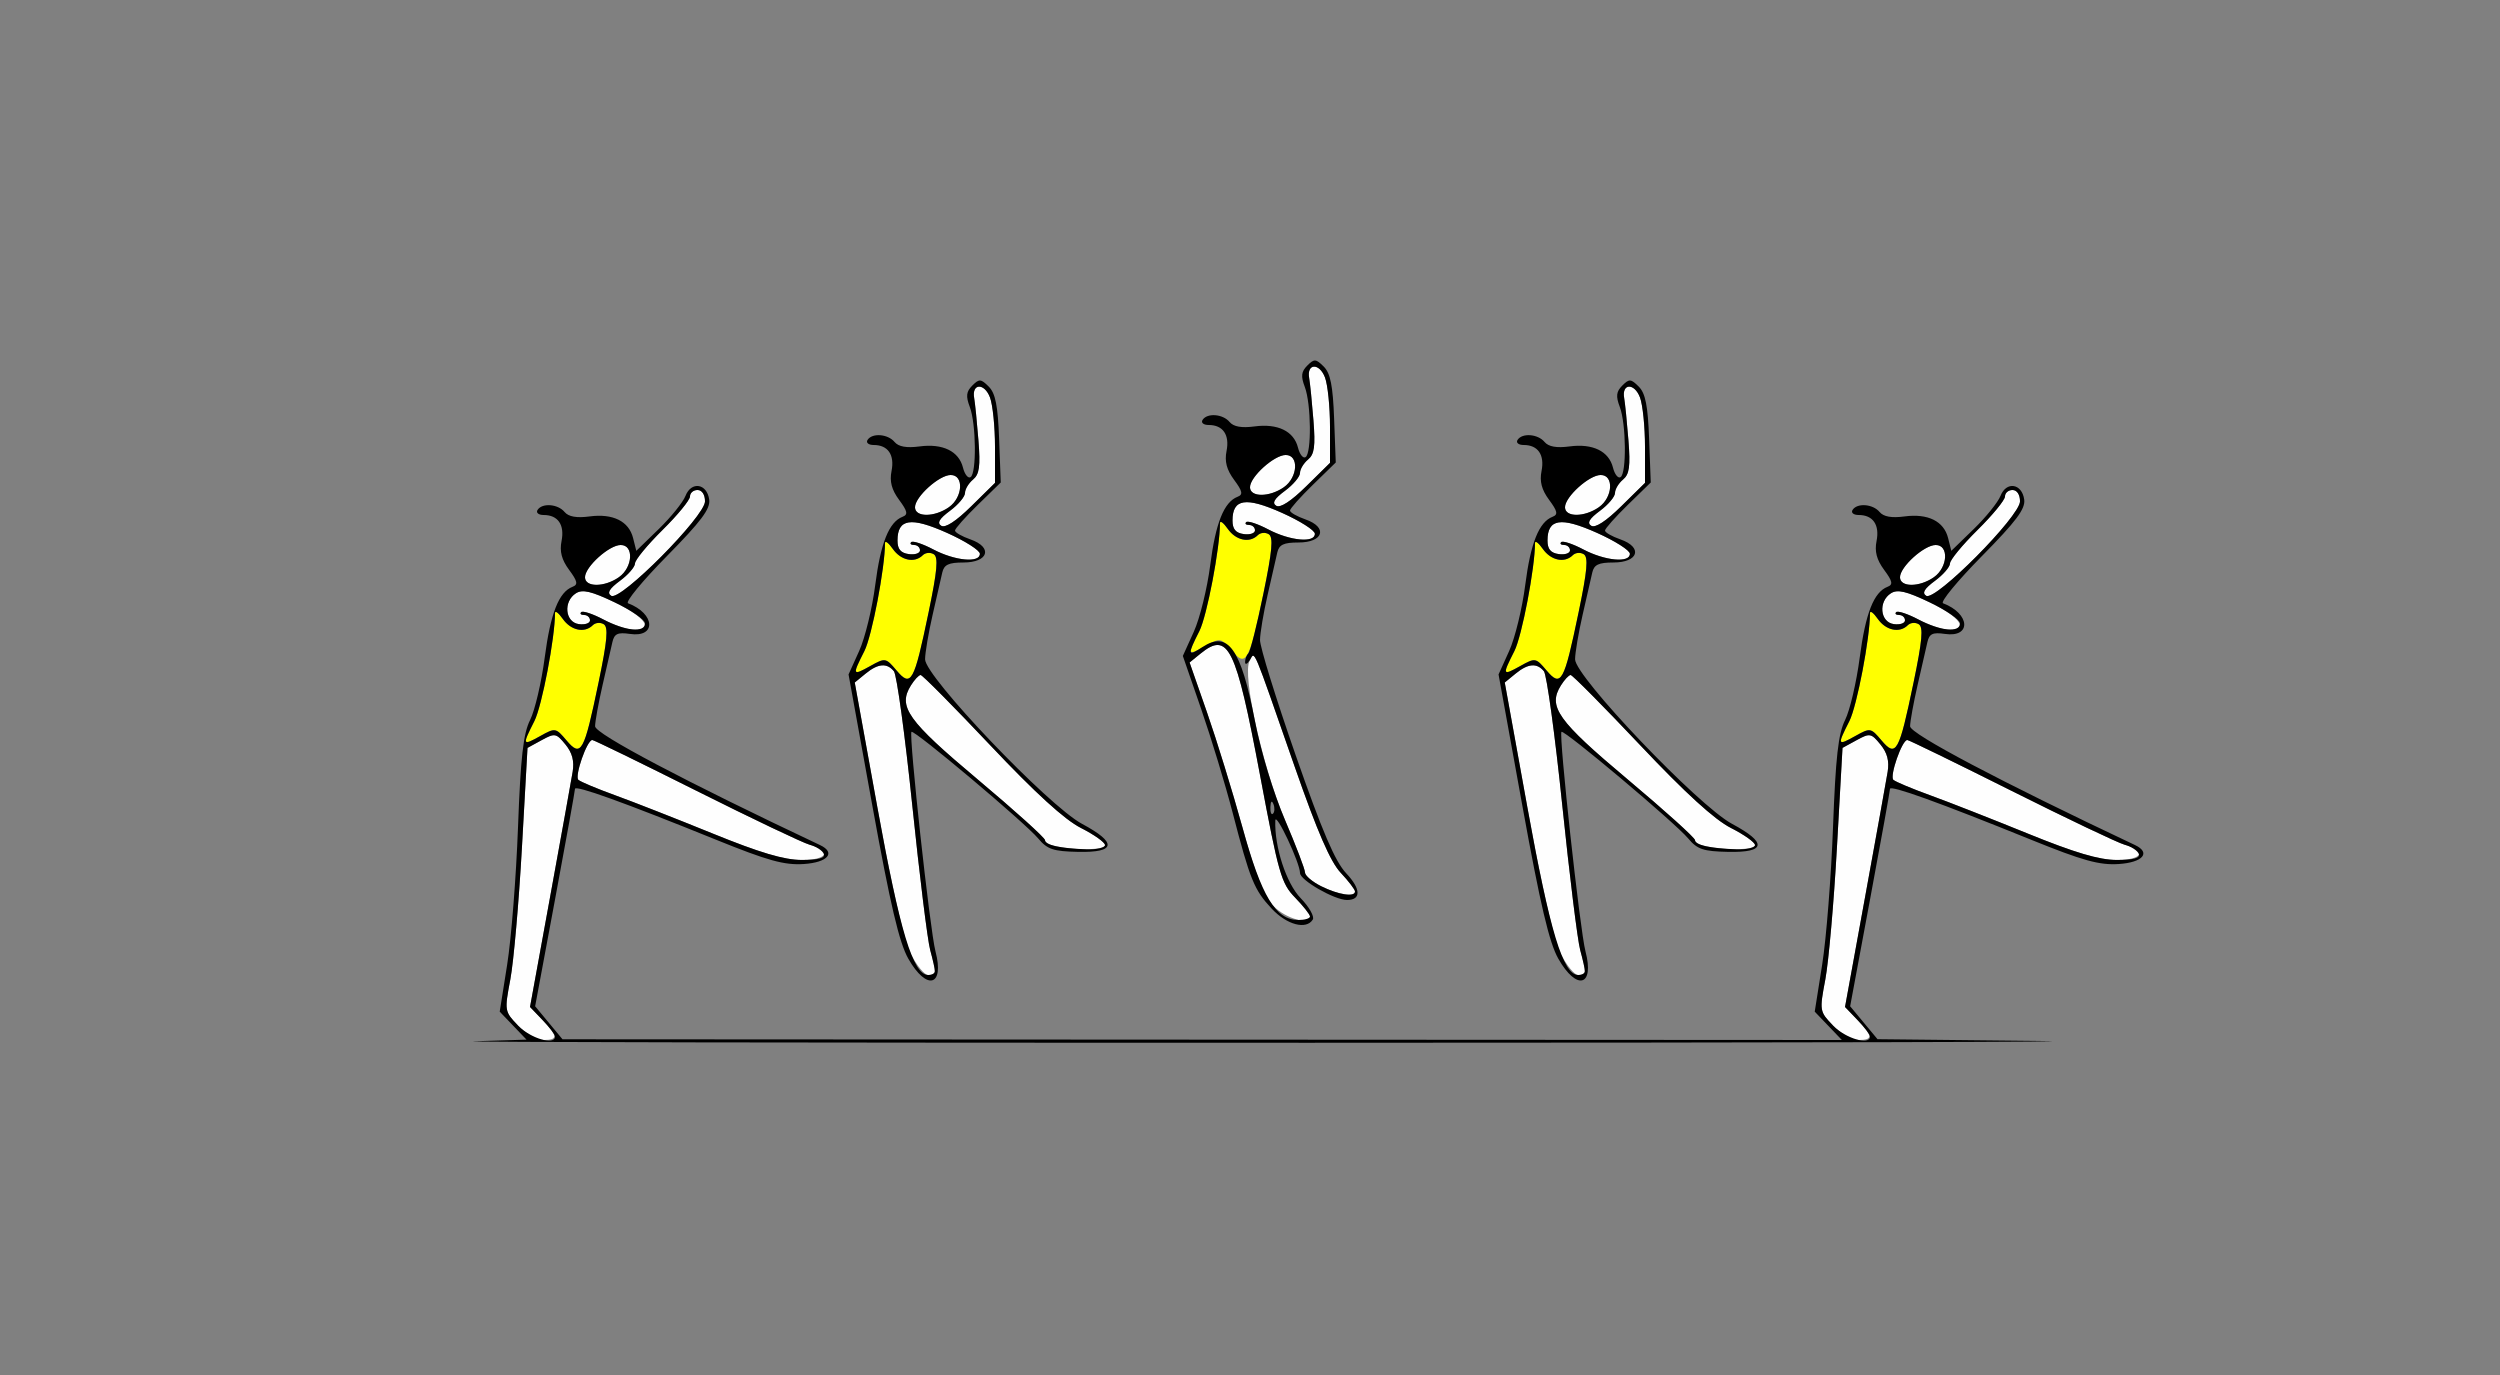 <?xml version="1.0" encoding="UTF-8" standalone="no"?>
<!-- Created with Inkscape (http://www.inkscape.org/) -->

<svg
   xmlns:dc="http://purl.org/dc/elements/1.1/"
   xmlns:cc="http://creativecommons.org/ns#"
   xmlns:rdf="http://www.w3.org/1999/02/22-rdf-syntax-ns#"
   xmlns:svg="http://www.w3.org/2000/svg"
   xmlns="http://www.w3.org/2000/svg"
   xmlns:sodipodi="http://sodipodi.sourceforge.net/DTD/sodipodi-0.dtd"
   xmlns:inkscape="http://www.inkscape.org/namespaces/inkscape"
   width="176.389mm"
   height="97.014mm"
   viewBox="0 0 625 343.75"
   id="svg2"
   version="1.1"
   inkscape:version="0.91 r13725"
   sodipodi:docname="fx110904.svg">
  <rect x="0" y="0" width="625" height="343.75" fill="#808080" stroke="none"/>
  <defs
     id="defs4" />
  <sodipodi:namedview
     id="base"
     pagecolor="#ffffff"
     bordercolor="#666666"
     borderopacity="1.0"
     inkscape:pageopacity="0.0"
     inkscape:pageshadow="2"
     inkscape:zoom="1.979899"
     inkscape:cx="286.84678"
     inkscape:cy="167.9987"
     inkscape:document-units="px"
     inkscape:current-layer="layer1"
     showgrid="false"
     fit-margin-top="0"
     fit-margin-left="0"
     fit-margin-right="0"
     fit-margin-bottom="0"
     inkscape:window-width="1440"
     inkscape:window-height="810"
     inkscape:window-x="0"
     inkscape:window-y="0"
     inkscape:window-maximized="0" />
  <g
     inkscape:label="Layer 1"
     inkscape:groupmode="layer"
     id="layer1"
     transform="translate(-70.357,-214.773)">
    <g
       id="g4423"
       transform="translate(160.977,123.09)">
      <path
         style="fill:#fefefe"
         d="m 38.905,348.09 c -3.409,-3.559 -3.428,-3.669 -1.943,-11.562 0.825,-4.383 2.128,-19.199 2.896,-32.923 l 1.397,-24.954 3.513,-1.921 c 3.33,-1.821 3.641,-1.766 5.962,1.06 1.718,2.091 2.257,4.144 1.807,6.875 -0.353,2.141 -2.895,16.238 -5.648,31.327 l -5.006,27.433 3.123,3.26 c 3.871,4.041 3.916,4.998 0.232,4.998 -1.59,0 -4.44,-1.617 -6.333,-3.593 z m 328.75,0 c -3.409,-3.559 -3.428,-3.669 -1.943,-11.562 0.825,-4.383 2.128,-19.199 2.896,-32.923 l 1.397,-24.954 3.513,-1.921 c 3.33,-1.821 3.641,-1.766 5.962,1.06 1.718,2.091 2.257,4.144 1.807,6.875 -0.353,2.141 -2.895,16.238 -5.648,31.327 l -5.006,27.433 3.123,3.26 c 3.871,4.041 3.916,4.998 0.232,4.998 -1.59,0 -4.44,-1.617 -6.333,-3.593 z M 137.062,330.121 c -1.68,-3.348 -4.76,-16.866 -8.33,-36.562 l -5.664,-31.25 2.67,-2.188 c 3.151,-2.582 5.353,-2.775 7.121,-0.625 0.707,0.859 2.768,15.906 4.581,33.438 1.813,17.531 3.832,33.844 4.486,36.25 1.56,5.732 1.518,6.25 -0.497,6.25 -0.936,0 -2.901,-2.391 -4.367,-5.312 z m 162.5,0 c -1.68,-3.348 -4.76,-16.866 -8.33,-36.562 l -5.664,-31.25 2.67,-2.188 c 3.151,-2.582 5.353,-2.775 7.121,-0.625 0.707,0.859 2.768,15.906 4.581,33.438 1.813,17.531 3.832,33.844 4.486,36.25 1.56,5.732 1.518,6.25 -0.497,6.25 -0.936,0 -2.901,-2.391 -4.367,-5.312 z m -71.767,-11.885 c -2.421,-2.527 -4.502,-7.783 -7.795,-19.688 -2.471,-8.932 -6.456,-21.865 -8.857,-28.74 l -4.364,-12.5 2.689,-2.188 c 6.985,-5.682 8.867,-1.854 14.919,30.347 4.655,24.772 5.305,27.043 8.761,30.608 2.053,2.118 3.733,4.246 3.733,4.729 0,2.249 -6.13,0.515 -9.085,-2.569 z m 11.898,-4.984 c -2.234,-1.112 -4.062,-2.663 -4.062,-3.446 0,-0.783 -2.248,-6.685 -4.997,-13.115 -5.602,-13.107 -10.772,-36.357 -8.848,-39.794 1.378,-2.462 0.333,-4.918 11.339,26.661 5.594,16.05 8.869,23.592 11.424,26.31 1.97,2.095 3.582,4.205 3.582,4.688 0,1.472 -4.147,0.831 -8.438,-1.304 z M 87.505,300.048 c -8.938,-3.637 -19.906,-7.939 -24.375,-9.558 -4.469,-1.62 -8.585,-3.346 -9.148,-3.836 -1.02,-0.889 2.141,-9.97 3.471,-9.97 0.385,0 12.086,5.705 26.001,12.678 13.915,6.973 26.67,13.051 28.344,13.506 5.67,1.542 4.473,3.817 -2.002,3.805 -4.396,-0.007 -10.468,-1.812 -22.292,-6.624 z m 328.75,0 c -8.938,-3.637 -19.906,-7.939 -24.375,-9.558 -4.469,-1.62 -8.585,-3.346 -9.148,-3.836 -1.02,-0.889 2.141,-9.97 3.471,-9.97 0.385,0 12.086,5.705 26.001,12.678 13.915,6.973 26.67,13.051 28.344,13.506 5.67,1.542 4.473,3.817 -2.002,3.805 -4.396,-0.007 -10.468,-1.812 -22.292,-6.624 z m -242.812,3.253 c -1.547,-0.298 -2.812,-1.012 -2.812,-1.588 0,-0.575 -7.575,-7.406 -16.834,-15.18 -17.568,-14.75 -20.008,-18.184 -16.691,-23.495 0.895,-1.433 1.99,-2.605 2.433,-2.605 0.443,0 8.289,7.919 17.436,17.599 11.296,11.955 18.558,18.576 22.643,20.646 3.307,1.676 6.014,3.6 6.014,4.276 0,1.212 -6.706,1.403 -12.188,0.347 z m 162.5,0 c -1.547,-0.298 -2.812,-1.012 -2.812,-1.588 0,-0.575 -7.575,-7.406 -16.834,-15.18 -17.568,-14.75 -20.008,-18.184 -16.691,-23.495 0.895,-1.433 1.99,-2.605 2.433,-2.605 0.443,0 8.289,7.919 17.436,17.599 11.296,11.955 18.558,18.576 22.643,20.646 3.307,1.676 6.014,3.6 6.014,4.276 0,1.212 -6.706,1.403 -12.188,0.347 z M 60.2,246.538 c -2.643,-1.394 -5.127,-2.213 -5.521,-1.82 -0.393,0.393 -0.059,0.715 0.743,0.715 0.802,0 1.458,0.602 1.458,1.337 0,0.735 -1.266,1.157 -2.812,0.938 -3.443,-0.489 -3.91,-5.684 -0.694,-7.713 1.636,-1.032 3.842,-0.513 9.688,2.281 7.643,3.653 9.934,6.954 4.756,6.853 -1.547,-0.03 -4.975,-1.196 -7.618,-2.59 z m 328.75,0 c -2.643,-1.394 -5.127,-2.213 -5.521,-1.82 -0.393,0.393 -0.059,0.715 0.743,0.715 0.802,0 1.458,0.602 1.458,1.337 0,0.735 -1.266,1.157 -2.812,0.938 -3.443,-0.489 -3.91,-5.684 -0.694,-7.713 1.636,-1.032 3.842,-0.513 9.688,2.281 7.643,3.653 9.934,6.954 4.756,6.853 -1.547,-0.03 -4.975,-1.196 -7.618,-2.59 z M 62.19,240.633 c -1.119,-0.698 -0.496,-1.766 2.188,-3.75 2.064,-1.526 3.753,-3.48 3.753,-4.342 0,-0.862 3.094,-4.623 6.875,-8.357 3.781,-3.734 6.875,-7.512 6.875,-8.395 0,-0.883 0.844,-1.605 1.875,-1.605 1.116,0 1.875,1.149 1.875,2.839 0,3.728 -21.154,25.037 -23.44,23.611 z m 328.75,0 c -1.119,-0.698 -0.496,-1.766 2.188,-3.75 2.064,-1.526 3.753,-3.48 3.753,-4.342 0,-0.862 3.094,-4.623 6.875,-8.357 3.781,-3.734 6.875,-7.512 6.875,-8.395 0,-0.883 0.844,-1.605 1.875,-1.605 1.116,0 1.875,1.149 1.875,2.839 0,3.728 -21.154,25.037 -23.44,23.611 z M 55.63,235.999 c 0,-2.606 6.047,-8.065 8.933,-8.065 3.354,0 3.033,5.607 -0.461,8.054 -3.622,2.537 -8.472,2.543 -8.472,0.011 z m 328.75,0 c 0,-2.606 6.047,-8.065 8.933,-8.065 3.354,0 3.033,5.607 -0.461,8.054 -3.622,2.537 -8.472,2.543 -8.472,0.011 z m -241.68,-6.961 c -2.643,-1.394 -5.127,-2.213 -5.521,-1.82 -0.393,0.393 -0.059,0.715 0.743,0.715 0.802,0 1.458,0.602 1.458,1.337 0,0.735 -1.266,1.157 -2.812,0.938 -2.021,-0.287 -2.812,-1.24 -2.812,-3.388 0,-5.456 3.302,-5.972 12.348,-1.93 4.516,2.018 8.225,4.372 8.244,5.231 0.051,2.368 -6.209,1.785 -11.647,-1.083 z m 162.5,0 c -2.643,-1.394 -5.127,-2.213 -5.521,-1.82 -0.393,0.393 -0.059,0.715 0.743,0.715 0.802,0 1.458,0.602 1.458,1.337 0,0.735 -1.266,1.157 -2.812,0.938 -2.021,-0.287 -2.812,-1.24 -2.812,-3.388 0,-5.456 3.302,-5.972 12.348,-1.93 4.516,2.018 8.225,4.372 8.244,5.231 0.051,2.368 -6.209,1.785 -11.647,-1.083 z m -78.75,-5 c -2.643,-1.394 -5.127,-2.213 -5.521,-1.82 -0.393,0.393 -0.059,0.715 0.743,0.715 0.802,0 1.458,0.602 1.458,1.337 0,0.735 -1.266,1.157 -2.812,0.938 -2.021,-0.287 -2.812,-1.24 -2.812,-3.388 0,-5.456 3.302,-5.972 12.348,-1.93 4.516,2.018 8.225,4.372 8.244,5.231 0.051,2.368 -6.209,1.785 -11.647,-1.083 z m -81.76,-0.912 c -1.117,-0.692 -0.491,-1.763 2.188,-3.743 2.064,-1.526 3.753,-3.533 3.753,-4.459 0,-0.926 0.901,-2.432 2.001,-3.346 1.599,-1.327 1.871,-3.308 1.354,-9.841 -0.356,-4.499 -0.835,-9.244 -1.064,-10.545 -0.653,-3.712 2.551,-3.837 3.951,-0.155 0.692,1.819 1.258,7.371 1.258,12.336 l 0,9.028 -5.938,5.846 c -3.806,3.748 -6.499,5.499 -7.503,4.878 z m 162.5,0 c -1.117,-0.692 -0.491,-1.763 2.188,-3.743 2.064,-1.526 3.753,-3.533 3.753,-4.459 0,-0.926 0.901,-2.432 2.001,-3.346 1.599,-1.327 1.871,-3.308 1.354,-9.841 -0.356,-4.499 -0.835,-9.244 -1.064,-10.545 -0.653,-3.712 2.551,-3.837 3.951,-0.155 0.692,1.819 1.258,7.371 1.258,12.336 l 0,9.028 -5.938,5.846 c -3.806,3.748 -6.499,5.499 -7.503,4.878 z m -169.06,-4.628 c 0,-2.606 6.047,-8.065 8.933,-8.065 3.354,0 3.033,5.607 -0.461,8.054 -3.622,2.537 -8.472,2.543 -8.472,0.011 z m 162.5,0 c 0,-2.606 6.047,-8.065 8.933,-8.065 3.354,0 3.033,5.607 -0.461,8.054 -3.622,2.537 -8.472,2.543 -8.472,0.011 z m -72.19,-0.372 c -1.117,-0.692 -0.491,-1.763 2.188,-3.743 2.064,-1.526 3.753,-3.533 3.753,-4.459 0,-0.926 0.901,-2.432 2.001,-3.346 1.599,-1.327 1.871,-3.308 1.354,-9.841 -0.356,-4.499 -0.835,-9.244 -1.064,-10.545 -0.653,-3.712 2.551,-3.837 3.951,-0.155 0.692,1.819 1.258,7.371 1.258,12.336 l 0,9.028 -5.938,5.846 c -3.806,3.748 -6.499,5.499 -7.503,4.878 z m -6.56,-4.628 c 0,-2.606 6.047,-8.065 8.933,-8.065 3.354,0 3.033,5.607 -0.461,8.054 -3.622,2.537 -8.472,2.543 -8.472,0.011 z"
         id="path4429"
         inkscape:connector-curvature="0" />
      <path
         style="fill:#ffff00"
         d="m 51.016,276.795 c -2.69,-3.18 -2.806,-3.199 -6.562,-1.107 -4.49,2.5 -4.554,2.338 -1.475,-3.742 1.887,-3.725 5.151,-20.828 5.151,-26.99 0,-0.731 0.876,-0.079 1.946,1.449 2.034,2.904 5.457,3.625 7.502,1.58 0.659,-0.659 1.89,-0.77 2.736,-0.247 1.19,0.736 0.895,4.043 -1.306,14.635 -3.619,17.413 -4.348,18.729 -7.992,14.422 z m 328.75,0 c -2.69,-3.18 -2.806,-3.199 -6.562,-1.107 -4.49,2.5 -4.554,2.338 -1.475,-3.742 1.887,-3.725 5.151,-20.828 5.151,-26.99 0,-0.731 0.876,-0.079 1.946,1.449 2.034,2.904 5.457,3.625 7.502,1.58 0.659,-0.659 1.89,-0.77 2.736,-0.247 1.19,0.736 0.895,4.043 -1.306,14.635 -3.619,17.413 -4.348,18.729 -7.992,14.422 z m -246.25,-17.5 c -2.69,-3.18 -2.806,-3.199 -6.562,-1.107 -4.49,2.5 -4.554,2.338 -1.475,-3.742 1.887,-3.725 5.151,-20.828 5.151,-26.99 0,-0.731 0.876,-0.079 1.946,1.449 2.034,2.904 5.457,3.625 7.502,1.58 0.659,-0.659 1.89,-0.77 2.736,-0.247 1.19,0.736 0.895,4.043 -1.306,14.635 -3.619,17.413 -4.348,18.729 -7.992,14.422 z m 162.5,0 c -2.69,-3.18 -2.806,-3.199 -6.562,-1.107 -4.49,2.5 -4.554,2.338 -1.475,-3.742 1.887,-3.725 5.151,-20.828 5.151,-26.99 0,-0.731 0.876,-0.079 1.946,1.449 2.034,2.904 5.457,3.625 7.502,1.58 0.659,-0.659 1.89,-0.77 2.736,-0.247 1.19,0.736 0.895,4.043 -1.306,14.635 -3.619,17.413 -4.348,18.729 -7.992,14.422 z m -78.75,-5 c -2.69,-3.18 -2.806,-3.199 -6.562,-1.107 -4.49,2.5 -4.554,2.338 -1.475,-3.742 1.887,-3.725 5.151,-20.828 5.151,-26.99 0,-0.731 0.876,-0.079 1.946,1.449 2.034,2.904 5.457,3.625 7.502,1.58 0.659,-0.659 1.89,-0.77 2.736,-0.247 1.19,0.736 0.895,4.043 -1.306,14.635 -3.619,17.413 -4.348,18.729 -7.992,14.422 z"
         id="path4427"
         inkscape:connector-curvature="0" />
      <path
         style="fill:#000000"
         d="m 28.007,351.999 13.002,-0.407 -3.35,-3.497 -3.35,-3.497 1.863,-11.77 c 1.025,-6.473 2.243,-21.895 2.706,-34.27 0.661,-17.651 1.313,-23.443 3.024,-26.875 1.2,-2.406 2.845,-9.438 3.656,-15.625 1.454,-11.091 3.532,-16.363 6.971,-17.683 1.408,-0.54 1.235,-1.375 -0.871,-4.224 -1.866,-2.524 -2.414,-4.606 -1.895,-7.202 0.81,-4.048 -0.879,-6.516 -4.458,-6.516 -1.278,0 -1.976,-0.562 -1.551,-1.25 1.125,-1.821 5.088,-1.529 6.771,0.499 0.979,1.18 3.004,1.541 6.223,1.11 5.864,-0.787 9.844,1.186 10.903,5.404 l 0.801,3.191 5.579,-5.415 c 3.068,-2.978 6.091,-6.721 6.718,-8.318 1.459,-3.721 5.357,-3.126 5.929,0.906 0.331,2.333 -1.967,5.403 -10.625,14.193 -6.076,6.169 -10.424,11.453 -9.662,11.743 6.804,2.587 7.157,8.648 0.446,7.663 -3.033,-0.445 -3.881,-0.047 -4.36,2.048 -0.327,1.43 -1.431,6.257 -2.452,10.725 -1.022,4.469 -1.866,9.111 -1.876,10.316 -0.016,1.884 22.533,13.793 56.232,29.696 4.053,1.913 1.947,4.358 -4.088,4.744 -4.832,0.31 -8.98,-0.841 -21.875,-6.065 -23.142,-9.377 -35.286,-13.754 -35.295,-12.723 -0.005,0.498 -2.247,12.931 -4.984,27.628 l -4.976,26.722 3.421,4.125 3.421,4.125 159.921,0.09 159.921,0.09 -3.394,-3.543 -3.394,-3.543 1.863,-11.77 c 1.025,-6.473 2.243,-21.895 2.706,-34.27 0.661,-17.651 1.313,-23.443 3.024,-26.875 1.2,-2.406 2.845,-9.438 3.656,-15.625 1.454,-11.091 3.532,-16.363 6.971,-17.683 1.408,-0.54 1.236,-1.375 -0.871,-4.224 -1.866,-2.524 -2.414,-4.606 -1.895,-7.202 0.81,-4.048 -0.879,-6.516 -4.458,-6.516 -1.278,0 -1.976,-0.562 -1.551,-1.25 1.125,-1.821 5.088,-1.529 6.771,0.499 0.979,1.18 3.004,1.541 6.223,1.11 5.864,-0.787 9.844,1.186 10.903,5.404 l 0.801,3.191 5.579,-5.415 c 3.068,-2.978 6.091,-6.721 6.718,-8.318 1.459,-3.721 5.357,-3.126 5.929,0.906 0.331,2.333 -1.967,5.403 -10.625,14.193 -6.076,6.169 -10.424,11.453 -9.662,11.743 6.804,2.587 7.157,8.648 0.446,7.663 -3.033,-0.445 -3.881,-0.047 -4.36,2.048 -0.327,1.43 -1.431,6.257 -2.452,10.725 -1.022,4.469 -1.866,9.111 -1.876,10.316 -0.016,1.884 22.533,13.793 56.232,29.696 4.053,1.913 1.947,4.358 -4.088,4.744 -4.832,0.31 -8.98,-0.841 -21.875,-6.065 -23.142,-9.377 -35.286,-13.754 -35.295,-12.723 -0.005,0.498 -2.247,12.931 -4.984,27.628 l -4.976,26.722 3.421,4.114 3.421,4.114 40,0.432 c 22,0.238 -59.844,0.446 -181.875,0.463 -122.031,0.017 -216.024,-0.152 -208.873,-0.376 z m 20.123,-1.185 c 0,-0.478 -1.406,-2.336 -3.123,-4.129 l -3.123,-3.26 5.006,-27.433 c 2.753,-15.088 5.295,-29.185 5.648,-31.327 0.45,-2.731 -0.089,-4.784 -1.807,-6.875 -2.321,-2.826 -2.632,-2.881 -5.962,-1.06 l -3.513,1.921 -1.397,24.954 c -0.768,13.725 -2.071,28.54 -2.896,32.923 -1.485,7.893 -1.466,8.004 1.943,11.562 3.058,3.192 9.225,5.013 9.225,2.724 z m 328.75,0 c 0,-0.478 -1.406,-2.336 -3.123,-4.129 l -3.123,-3.26 5.006,-27.433 c 2.753,-15.088 5.295,-29.185 5.648,-31.327 0.45,-2.731 -0.089,-4.784 -1.807,-6.875 -2.321,-2.826 -2.632,-2.881 -5.962,-1.06 l -3.513,1.921 -1.397,24.954 c -0.768,13.725 -2.071,28.54 -2.896,32.923 -1.485,7.893 -1.466,8.004 1.943,11.562 3.058,3.192 9.225,5.013 9.225,2.724 z M 115.34,305.189 c -0.274,-0.822 -1.868,-1.867 -3.542,-2.322 -1.674,-0.455 -14.429,-6.533 -28.344,-13.506 -13.915,-6.973 -25.616,-12.678 -26.001,-12.678 -1.33,0 -4.492,9.081 -3.471,9.97 0.563,0.49 4.679,2.217 9.148,3.836 4.469,1.62 15.438,5.921 24.375,9.558 11.823,4.812 17.896,6.616 22.292,6.624 4.135,0.007 5.884,-0.461 5.544,-1.484 z m 328.75,0 c -0.274,-0.822 -1.868,-1.867 -3.542,-2.322 -1.674,-0.455 -14.429,-6.533 -28.344,-13.506 -13.915,-6.973 -25.616,-12.678 -26.001,-12.678 -1.33,0 -4.492,9.081 -3.471,9.97 0.563,0.49 4.679,2.217 9.148,3.836 4.469,1.62 15.438,5.921 24.375,9.558 11.823,4.812 17.896,6.616 22.292,6.624 4.135,0.007 5.884,-0.461 5.544,-1.484 z M 59.008,262.373 c 2.201,-10.592 2.496,-13.9 1.306,-14.635 -0.846,-0.523 -2.077,-0.411 -2.736,0.247 -2.045,2.045 -5.468,1.324 -7.502,-1.58 -1.07,-1.528 -1.946,-2.18 -1.946,-1.449 0,6.161 -3.264,23.264 -5.151,26.99 -3.079,6.079 -3.015,6.242 1.475,3.742 3.756,-2.092 3.872,-2.072 6.562,1.107 3.644,4.307 4.373,2.991 7.992,-14.422 z m 328.75,0 c 2.201,-10.592 2.496,-13.9 1.306,-14.635 -0.846,-0.523 -2.077,-0.411 -2.736,0.247 -2.045,2.045 -5.468,1.324 -7.502,-1.58 -1.07,-1.528 -1.946,-2.18 -1.946,-1.449 0,6.161 -3.264,23.264 -5.151,26.99 -3.079,6.079 -3.015,6.242 1.475,3.742 3.756,-2.092 3.872,-2.072 6.562,1.107 3.644,4.307 4.373,2.991 7.992,-14.422 z M 70.63,247.538 c 0,-0.905 -3.406,-3.273 -7.569,-5.263 -5.846,-2.794 -8.051,-3.313 -9.688,-2.281 -3.217,2.029 -2.749,7.224 0.694,7.713 1.547,0.22 2.812,-0.202 2.812,-0.938 0,-0.735 -0.656,-1.337 -1.458,-1.337 -0.802,0 -1.136,-0.322 -0.743,-0.715 0.393,-0.393 2.878,0.425 5.521,1.82 5.536,2.92 10.43,3.39 10.43,1 z m 328.75,0 c 0,-0.905 -3.406,-3.273 -7.569,-5.263 -5.846,-2.794 -8.051,-3.313 -9.688,-2.281 -3.217,2.029 -2.749,7.224 0.694,7.713 1.547,0.22 2.812,-0.202 2.812,-0.938 0,-0.735 -0.656,-1.337 -1.458,-1.337 -0.802,0 -1.136,-0.322 -0.743,-0.715 0.393,-0.393 2.878,0.425 5.521,1.82 5.536,2.92 10.43,3.39 10.43,1 z m -313.75,-30.516 c 0,-1.69 -0.759,-2.839 -1.875,-2.839 -1.031,0 -1.875,0.722 -1.875,1.605 0,0.883 -3.094,4.661 -6.875,8.395 -3.781,3.734 -6.875,7.495 -6.875,8.357 0,0.862 -1.689,2.816 -3.753,4.342 -2.684,1.984 -3.307,3.052 -2.188,3.75 2.286,1.425 23.44,-19.883 23.44,-23.611 z m 328.75,0 c 0,-1.69 -0.759,-2.839 -1.875,-2.839 -1.031,0 -1.875,0.722 -1.875,1.605 0,0.883 -3.094,4.661 -6.875,8.395 -3.781,3.734 -6.875,7.495 -6.875,8.357 0,0.862 -1.689,2.816 -3.753,4.342 -2.684,1.984 -3.307,3.052 -2.188,3.75 2.286,1.425 23.44,-19.883 23.44,-23.611 z M 64.102,235.987 c 3.494,-2.447 3.815,-8.054 0.461,-8.054 -2.886,0 -8.933,5.46 -8.933,8.065 0,2.532 4.85,2.526 8.472,-0.011 z m 328.75,0 c 3.494,-2.447 3.815,-8.054 0.461,-8.054 -2.886,0 -8.933,5.46 -8.933,8.065 0,2.532 4.85,2.526 8.472,-0.011 z m -256.389,95.383 c -2.274,-3.998 -4.497,-13.448 -8.984,-38.194 l -5.962,-32.882 2.656,-5.868 c 1.461,-3.228 3.268,-10.65 4.016,-16.493 1.347,-10.52 3.446,-15.755 6.84,-17.058 1.408,-0.54 1.236,-1.375 -0.871,-4.224 -1.866,-2.524 -2.414,-4.606 -1.895,-7.202 0.81,-4.048 -0.879,-6.516 -4.458,-6.516 -1.278,0 -1.976,-0.562 -1.551,-1.25 1.125,-1.821 5.088,-1.529 6.771,0.499 0.979,1.18 3.004,1.541 6.223,1.11 5.815,-0.78 9.843,1.18 10.875,5.293 0.425,1.694 1.276,2.77 1.89,2.39 1.538,-0.951 1.407,-13.365 -0.185,-17.553 -1.023,-2.691 -0.89,-3.835 0.625,-5.349 1.735,-1.735 2.143,-1.709 4.114,0.26 1.671,1.67 2.283,4.756 2.593,13.08 l 0.406,10.894 -5.718,5.573 c -3.145,3.065 -5.718,5.963 -5.718,6.44 0,0.477 1.731,1.471 3.848,2.209 5.683,1.981 4.537,5.778 -1.745,5.778 -3.691,0 -4.837,0.543 -5.283,2.5 -0.313,1.375 -1.405,6.156 -2.426,10.625 -1.022,4.469 -1.866,9.449 -1.876,11.068 -0.027,4.297 30.796,36.62 39.231,41.14 8.849,4.742 8.514,7.212 -0.952,7.012 -6.231,-0.131 -7.727,-0.633 -10,-3.356 -3.251,-3.894 -31.051,-27.28 -31.68,-26.65 -0.721,0.721 4.634,49.698 6,54.876 2.303,8.73 -2.175,9.949 -6.785,1.846 z m 6.66,3.125 c -0.004,-0.516 -0.543,-2.906 -1.197,-5.312 -0.655,-2.406 -2.674,-18.719 -4.486,-36.25 -1.813,-17.531 -3.874,-32.578 -4.581,-33.438 -1.768,-2.15 -3.97,-1.957 -7.121,0.625 l -2.67,2.188 5.664,31.25 c 5.602,30.909 8.927,41.875 12.697,41.875 0.936,0 1.698,-0.422 1.694,-0.938 z m 42.507,-31.541 c 0,-0.676 -2.706,-2.6 -6.014,-4.276 -4.085,-2.07 -11.347,-8.691 -22.643,-20.646 -9.146,-9.679 -16.992,-17.599 -17.436,-17.599 -0.443,0 -1.538,1.172 -2.433,2.605 -3.317,5.311 -0.877,8.745 16.691,23.495 9.259,7.774 16.834,14.605 16.834,15.18 0,1.226 3.747,2.061 10.312,2.3 2.578,0.094 4.688,-0.383 4.688,-1.059 z m -44.122,-58.081 c 2.201,-10.592 2.496,-13.9 1.306,-14.635 -0.846,-0.523 -2.077,-0.411 -2.736,0.247 -2.045,2.045 -5.468,1.324 -7.502,-1.58 -1.07,-1.528 -1.946,-2.18 -1.946,-1.449 0,6.161 -3.264,23.264 -5.151,26.99 -3.079,6.079 -3.015,6.242 1.475,3.742 3.756,-2.092 3.872,-2.072 6.562,1.107 3.644,4.307 4.373,2.991 7.992,-14.422 z m 12.838,-14.753 c -0.018,-0.859 -3.728,-3.213 -8.244,-5.231 -9.045,-4.042 -12.348,-3.526 -12.348,1.93 0,2.148 0.791,3.101 2.812,3.388 1.547,0.22 2.812,-0.202 2.812,-0.938 0,-0.735 -0.656,-1.337 -1.458,-1.337 -0.802,0 -1.136,-0.322 -0.743,-0.715 0.393,-0.393 2.878,0.425 5.521,1.82 5.437,2.869 11.698,3.451 11.647,1.083 z m 3.784,-26.747 c 0,-4.965 -0.566,-10.517 -1.258,-12.336 -1.4,-3.682 -4.604,-3.557 -3.951,0.155 0.229,1.301 0.708,6.046 1.064,10.545 0.518,6.533 0.245,8.514 -1.354,9.841 -1.101,0.914 -2.001,2.419 -2.001,3.346 0,0.926 -1.689,2.933 -3.753,4.459 -2.679,1.981 -3.305,3.052 -2.188,3.743 1.003,0.621 3.697,-1.13 7.503,-4.878 l 5.938,-5.846 0,-9.028 z m -11.528,15.113 c 3.494,-2.447 3.815,-8.054 0.461,-8.054 -2.886,0 -8.933,5.46 -8.933,8.065 0,2.532 4.85,2.526 8.472,-0.011 z m 152.361,112.883 c -2.274,-3.998 -4.497,-13.448 -8.984,-38.194 l -5.962,-32.882 2.656,-5.868 c 1.461,-3.228 3.268,-10.65 4.016,-16.493 1.347,-10.52 3.446,-15.755 6.84,-17.058 1.408,-0.54 1.236,-1.375 -0.871,-4.224 -1.866,-2.524 -2.414,-4.606 -1.895,-7.202 0.81,-4.048 -0.879,-6.516 -4.458,-6.516 -1.278,0 -1.976,-0.562 -1.551,-1.25 1.125,-1.821 5.088,-1.529 6.771,0.499 0.979,1.18 3.004,1.541 6.223,1.11 5.815,-0.78 9.843,1.18 10.875,5.293 0.425,1.694 1.276,2.77 1.89,2.39 1.538,-0.951 1.407,-13.365 -0.185,-17.553 -1.023,-2.691 -0.89,-3.835 0.625,-5.349 1.735,-1.735 2.143,-1.709 4.114,0.26 1.671,1.67 2.283,4.756 2.593,13.08 l 0.406,10.894 -5.718,5.573 c -3.145,3.065 -5.718,5.963 -5.718,6.44 0,0.477 1.731,1.471 3.848,2.209 5.683,1.981 4.537,5.778 -1.745,5.778 -3.691,0 -4.837,0.543 -5.283,2.5 -0.313,1.375 -1.405,6.156 -2.426,10.625 -1.022,4.469 -1.866,9.449 -1.876,11.068 -0.027,4.297 30.796,36.62 39.231,41.14 8.849,4.742 8.514,7.212 -0.952,7.012 -6.231,-0.131 -7.727,-0.633 -10,-3.356 -3.251,-3.894 -31.051,-27.28 -31.68,-26.65 -0.721,0.721 4.634,49.698 6,54.876 2.303,8.73 -2.175,9.949 -6.785,1.846 z m 6.66,3.125 c -0.004,-0.516 -0.543,-2.906 -1.197,-5.312 -0.655,-2.406 -2.674,-18.719 -4.486,-36.25 -1.813,-17.531 -3.874,-32.578 -4.581,-33.438 -1.768,-2.15 -3.97,-1.957 -7.121,0.625 l -2.67,2.188 5.664,31.25 c 5.602,30.909 8.927,41.875 12.697,41.875 0.936,0 1.698,-0.422 1.694,-0.938 z m 42.507,-31.541 c 0,-0.676 -2.706,-2.6 -6.014,-4.276 -4.085,-2.07 -11.347,-8.691 -22.643,-20.646 -9.146,-9.679 -16.992,-17.599 -17.436,-17.599 -0.443,0 -1.538,1.172 -2.433,2.605 -3.317,5.311 -0.877,8.745 16.691,23.495 9.259,7.774 16.834,14.605 16.834,15.18 0,1.226 3.747,2.061 10.312,2.3 2.578,0.094 4.688,-0.383 4.688,-1.059 z m -44.122,-58.081 c 2.201,-10.592 2.496,-13.9 1.306,-14.635 -0.846,-0.523 -2.077,-0.411 -2.736,0.247 -2.045,2.045 -5.468,1.324 -7.502,-1.58 -1.07,-1.528 -1.946,-2.18 -1.946,-1.449 0,6.161 -3.264,23.264 -5.151,26.99 -3.079,6.079 -3.015,6.242 1.475,3.742 3.756,-2.092 3.872,-2.072 6.562,1.107 3.644,4.307 4.373,2.991 7.992,-14.422 z m 12.838,-14.753 c -0.018,-0.859 -3.728,-3.213 -8.244,-5.231 -9.045,-4.042 -12.348,-3.526 -12.348,1.93 0,2.148 0.791,3.101 2.812,3.388 1.547,0.22 2.812,-0.202 2.812,-0.938 0,-0.735 -0.656,-1.337 -1.458,-1.337 -0.802,0 -1.136,-0.322 -0.743,-0.715 0.393,-0.393 2.878,0.425 5.521,1.82 5.437,2.869 11.698,3.451 11.647,1.083 z m 3.784,-26.747 c 0,-4.965 -0.566,-10.517 -1.258,-12.336 -1.4,-3.682 -4.604,-3.557 -3.951,0.155 0.229,1.301 0.708,6.046 1.064,10.545 0.518,6.533 0.245,8.514 -1.354,9.841 -1.101,0.914 -2.001,2.419 -2.001,3.346 0,0.926 -1.689,2.933 -3.753,4.459 -2.679,1.981 -3.305,3.052 -2.188,3.743 1.003,0.621 3.697,-1.13 7.503,-4.878 l 5.938,-5.846 0,-9.028 z m -11.528,15.113 c 3.494,-2.447 3.815,-8.054 0.461,-8.054 -2.886,0 -8.933,5.46 -8.933,8.065 0,2.532 4.85,2.526 8.472,-0.011 z m -81.78,100.383 c -4.412,-4.719 -5.413,-7.179 -9.794,-24.062 -1.784,-6.875 -5.312,-18.493 -7.84,-25.819 l -4.597,-13.319 2.744,-6.056 c 1.509,-3.331 3.356,-10.838 4.105,-16.681 1.347,-10.52 3.446,-15.755 6.84,-17.058 1.408,-0.54 1.236,-1.375 -0.871,-4.224 -1.866,-2.524 -2.414,-4.606 -1.895,-7.202 0.81,-4.048 -0.879,-6.516 -4.458,-6.516 -1.278,0 -1.976,-0.562 -1.551,-1.25 1.125,-1.821 5.088,-1.529 6.771,0.499 0.979,1.18 3.004,1.541 6.223,1.11 5.815,-0.78 9.843,1.18 10.875,5.293 0.425,1.694 1.276,2.77 1.89,2.39 1.538,-0.951 1.407,-13.365 -0.185,-17.553 -1.023,-2.691 -0.89,-3.835 0.625,-5.349 1.735,-1.735 2.143,-1.709 4.114,0.26 1.671,1.67 2.283,4.756 2.593,13.08 l 0.406,10.894 -5.718,5.573 c -3.145,3.065 -5.718,5.963 -5.718,6.44 0,0.477 1.731,1.471 3.848,2.209 5.683,1.981 4.537,5.778 -1.745,5.778 -3.691,0 -4.837,0.543 -5.283,2.5 -0.313,1.375 -1.405,6.156 -2.426,10.625 -1.022,4.469 -1.874,9.531 -1.893,11.25 -0.02,1.719 3.984,14.656 8.896,28.75 6.683,19.173 9.87,26.621 12.658,29.579 3.69,3.916 3.771,6.671 0.196,6.671 -3.124,0 -11.751,-4.949 -11.751,-6.74 0,-2.522 -6.094,-15.463 -6.178,-13.118 -0.235,6.582 2.739,15.685 6.338,19.398 2.129,2.197 3.493,4.605 3.032,5.352 -1.615,2.613 -6.477,1.33 -10.25,-2.704 z m 9.558,1.935 c 0,-0.483 -1.68,-2.611 -3.733,-4.729 -3.456,-3.565 -4.106,-5.836 -8.761,-30.608 -6.051,-32.202 -7.933,-36.03 -14.919,-30.347 l -2.689,2.188 4.364,12.5 c 2.4,6.875 6.386,19.808 8.857,28.74 4.788,17.309 8.311,23.135 13.989,23.135 1.59,0 2.891,-0.395 2.891,-0.878 z m 11.25,-6.25 c 0,-0.483 -1.612,-2.592 -3.582,-4.688 -2.555,-2.717 -5.83,-10.259 -11.424,-26.31 -10.88,-31.218 -9.938,-28.981 -11.297,-26.833 -0.637,1.008 -1.168,1.223 -1.178,0.478 -0.01,-0.745 0.366,-1.739 0.837,-2.21 0.471,-0.471 2.152,-7.145 3.736,-14.831 2.229,-10.815 2.532,-14.189 1.342,-14.925 -0.846,-0.523 -2.077,-0.411 -2.736,0.247 -2.045,2.045 -5.468,1.324 -7.502,-1.58 -1.07,-1.528 -1.946,-2.18 -1.946,-1.449 0,6.161 -3.264,23.264 -5.151,26.99 -3.051,6.023 -2.969,6.451 0.766,4.004 6.386,-4.184 9.62,0.35 13.095,18.358 1.492,7.731 4.615,18.033 7.543,24.884 2.748,6.43 4.997,12.331 4.997,13.115 0,0.783 1.828,2.334 4.062,3.446 4.29,2.135 8.438,2.776 8.438,1.304 z m -20.396,-21.856 c -0.399,-0.997 -0.695,-0.701 -0.755,0.755 -0.054,1.318 0.241,2.056 0.657,1.641 0.415,-0.415 0.46,-1.494 0.099,-2.396 z m 10.363,-67.578 c -0.018,-0.859 -3.728,-3.213 -8.244,-5.231 -9.045,-4.042 -12.348,-3.526 -12.348,1.93 0,2.148 0.791,3.101 2.812,3.388 1.547,0.22 2.812,-0.202 2.812,-0.938 0,-0.735 -0.656,-1.337 -1.458,-1.337 -0.802,0 -1.136,-0.322 -0.743,-0.715 0.393,-0.393 2.878,0.425 5.521,1.82 5.437,2.869 11.698,3.451 11.647,1.083 z m 3.784,-26.747 c 0,-4.965 -0.566,-10.517 -1.258,-12.336 -1.4,-3.682 -4.604,-3.557 -3.951,0.155 0.229,1.301 0.708,6.046 1.064,10.545 0.518,6.533 0.245,8.514 -1.354,9.841 -1.101,0.914 -2.001,2.419 -2.001,3.346 0,0.926 -1.689,2.933 -3.753,4.459 -2.679,1.981 -3.305,3.052 -2.188,3.743 1.003,0.621 3.697,-1.13 7.503,-4.878 l 5.938,-5.846 0,-9.028 z m -11.528,15.113 c 3.494,-2.447 3.815,-8.054 0.461,-8.054 -2.886,0 -8.933,5.46 -8.933,8.065 0,2.532 4.85,2.526 8.472,-0.011 z"
         id="path4425"
         inkscape:connector-curvature="0" />
    </g>
  </g>
</svg>
